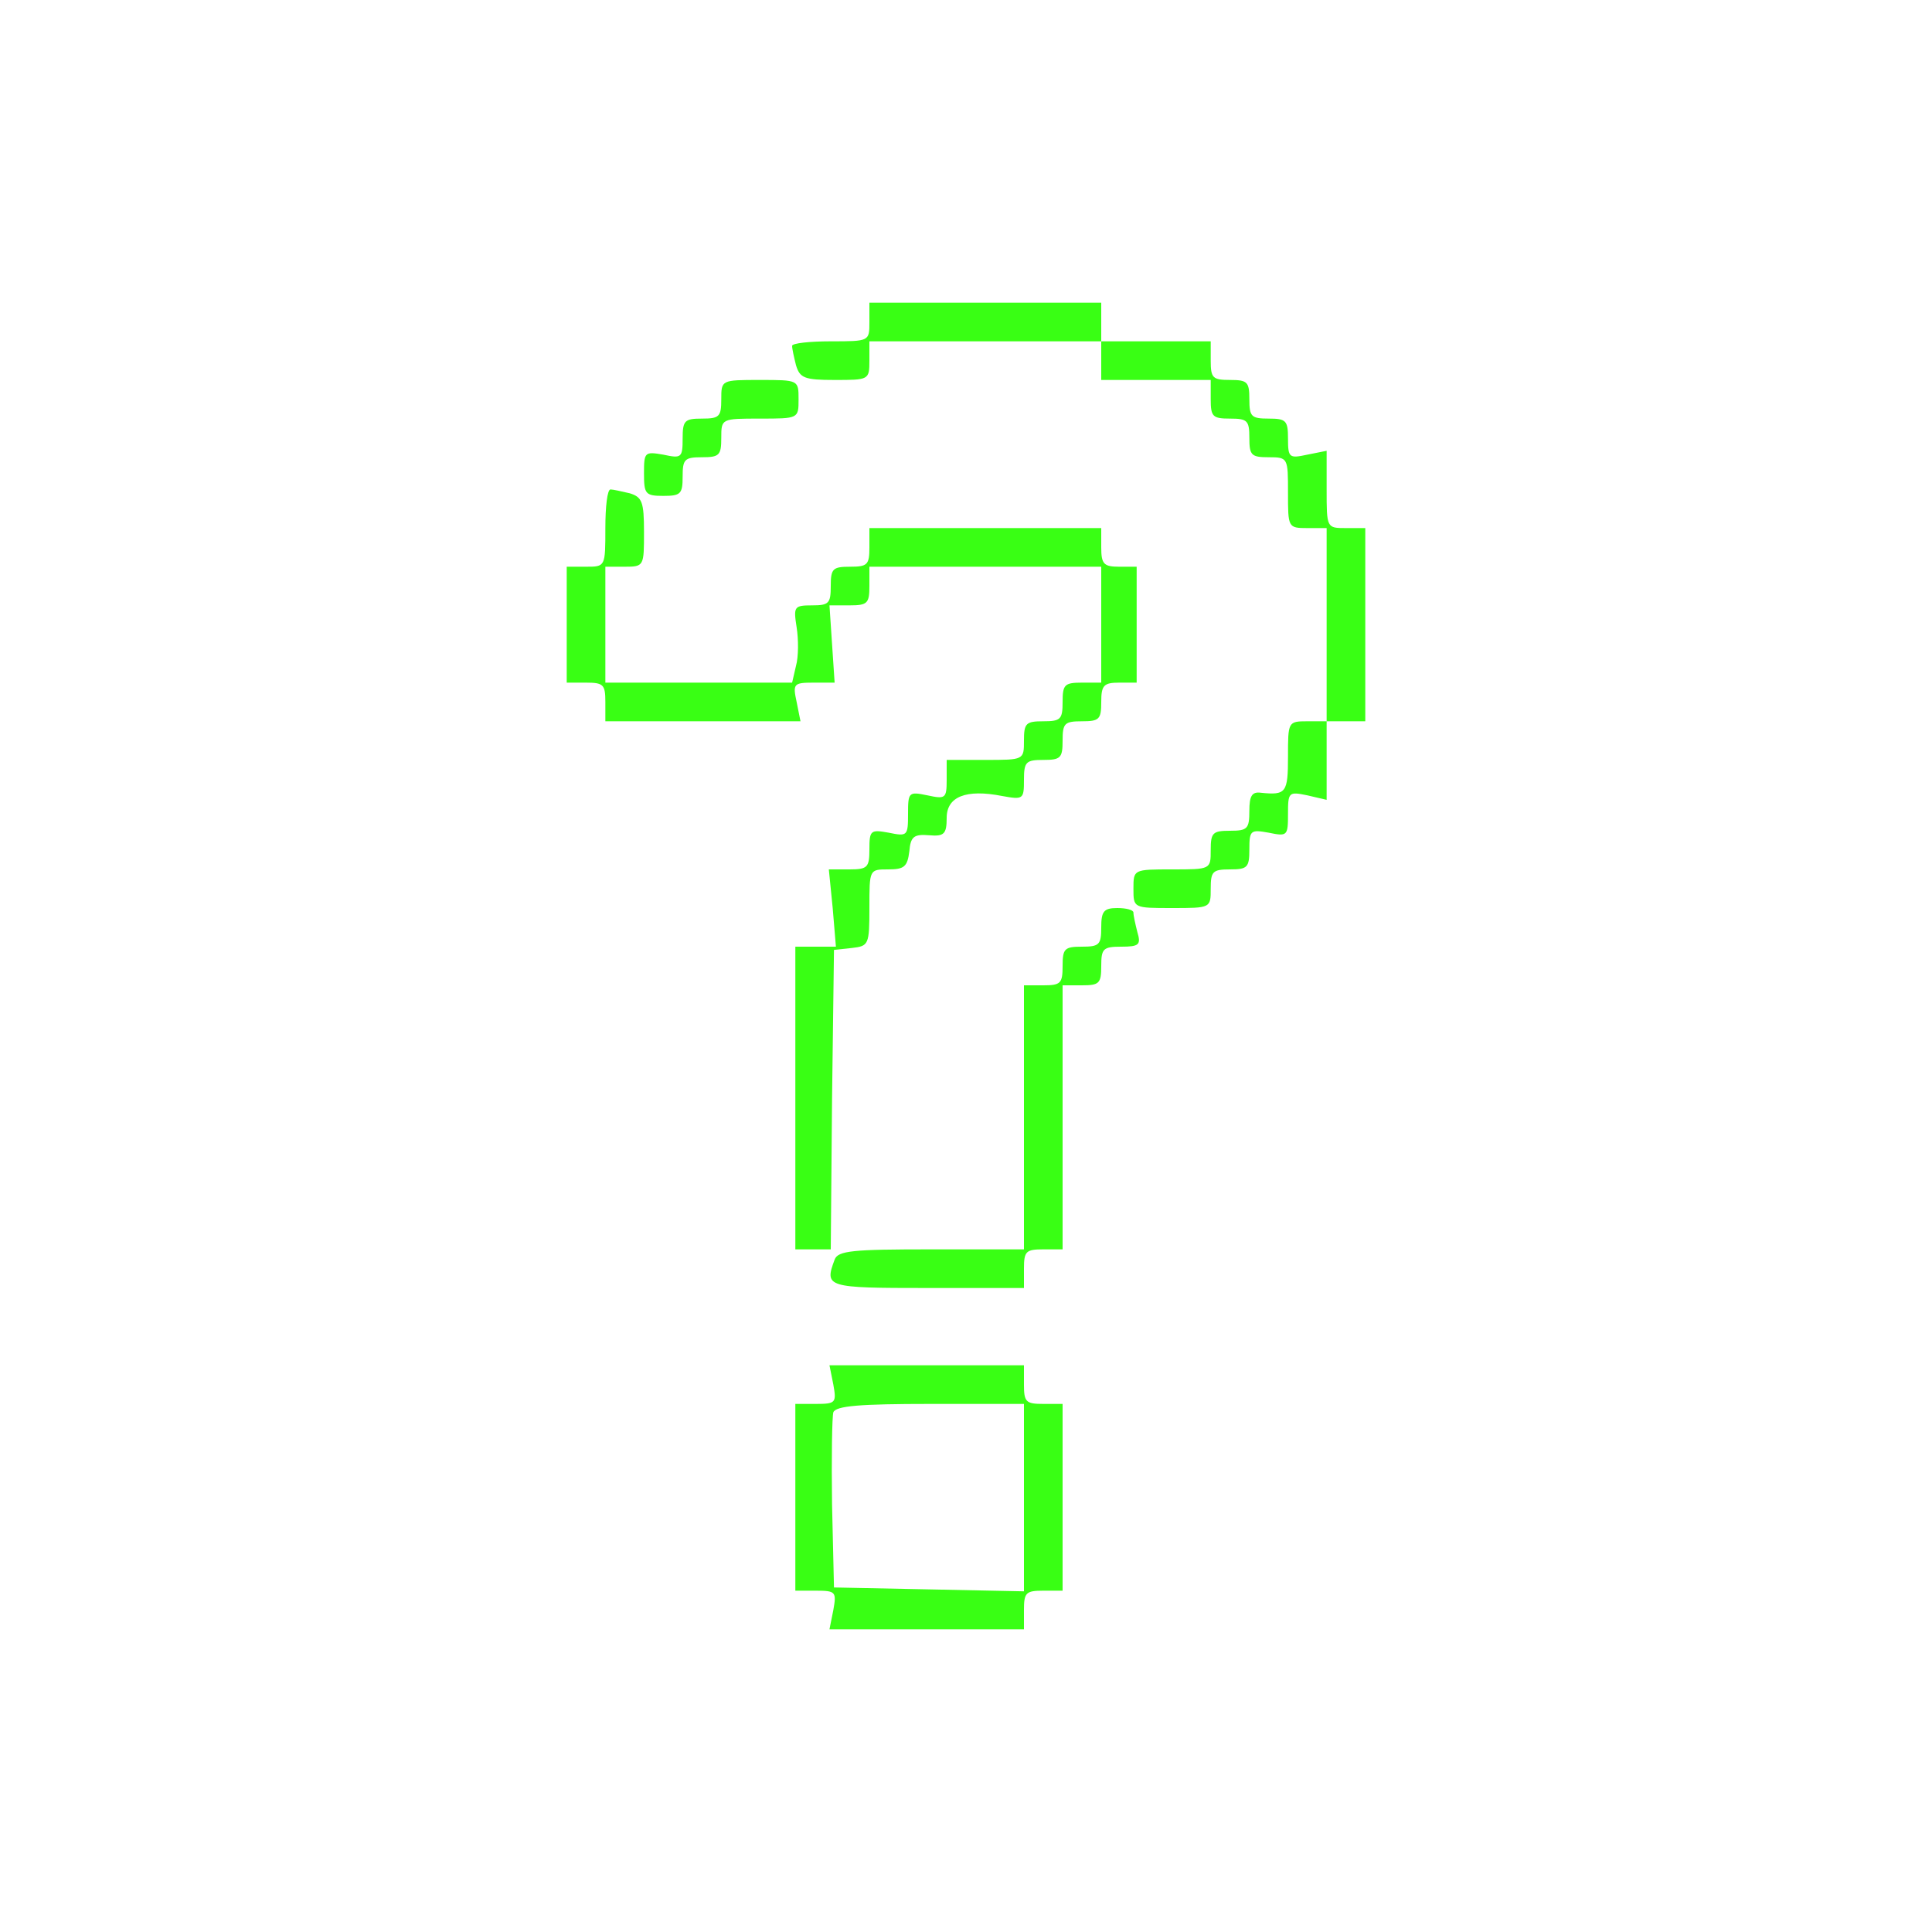 <?xml version="1.0" standalone="no"?>
<!DOCTYPE svg PUBLIC "-//W3C//DTD SVG 20010904//EN"
 "http://www.w3.org/TR/2001/REC-SVG-20010904/DTD/svg10.dtd">
<svg version="1.0" xmlns="http://www.w3.org/2000/svg"
 width="300pt" height="300pt" viewBox="0 0 300 300"
 preserveAspectRatio="xMidYMid meet">
<g transform="translate(0,300) scale(0.1,-0.1)"
fill="#39FF14" stroke="none">
<path d="M1350 2500 c0 -30 0 -30 -60 -30 -33 0 -60 -3 -60 -7 0 -5 3 -18 6
-30 6 -20 13 -23 60 -23 53 0 54 0 54 30 l0 30 180 0 180 0 0 -30 0 -30 85 0
85 0 0 -30 c0 -27 3 -30 30 -30 27 0 30 -3 30 -30 0 -27 3 -30 30 -30 30 0 30
-1 30 -55 0 -54 0 -55 30 -55 l30 0 0 -150 0 -150 -30 0 c-30 0 -30 -1 -30
-55 0 -56 -3 -60 -42 -56 -14 2 -18 -5 -18 -28 0 -28 -3 -31 -30 -31 -27 0
-30 -3 -30 -30 0 -30 0 -30 -60 -30 -60 0 -60 0 -60 -30 0 -30 0 -30 60 -30
60 0 60 0 60 30 0 27 3 30 30 30 27 0 30 3 30 31 0 30 2 31 30 26 29 -6 30 -5
30 29 0 34 1 35 30 29 l30 -7 0 61 0 61 30 0 30 0 0 150 0 150 -30 0 c-30 0
-30 0 -30 60 l0 60 -30 -6 c-28 -6 -30 -5 -30 25 0 28 -3 31 -30 31 -27 0 -30
3 -30 30 0 27 -3 30 -30 30 -27 0 -30 3 -30 30 l0 30 -85 0 -85 0 0 30 0 30
-180 0 -180 0 0 -30z"/>
<path d="M1120 2380 c0 -27 -3 -30 -30 -30 -27 0 -30 -3 -30 -31 0 -30 -2 -31
-30 -25 -29 5 -30 4 -30 -29 0 -32 2 -35 30 -35 27 0 30 3 30 30 0 27 3 30 30
30 27 0 30 3 30 30 0 30 0 30 60 30 60 0 60 0 60 30 0 30 0 30 -60 30 -60 0
-60 0 -60 -30z"/>
<path d="M940 2180 c0 -60 0 -60 -30 -60 l-30 0 0 -90 0 -90 30 0 c27 0 30 -3
30 -30 l0 -30 151 0 152 0 -6 30 c-6 28 -5 30 26 30 l33 0 -4 60 -4 60 31 0
c28 0 31 3 31 30 l0 30 180 0 180 0 0 -90 0 -90 -30 0 c-27 0 -30 -3 -30 -30
0 -27 -3 -30 -30 -30 -27 0 -30 -3 -30 -30 0 -30 0 -30 -60 -30 l-60 0 0 -31
c0 -29 -2 -30 -30 -24 -29 6 -30 5 -30 -29 0 -34 -1 -35 -30 -29 -28 5 -30 4
-30 -26 0 -28 -3 -31 -31 -31 l-32 0 6 -60 5 -60 -31 0 -32 0 0 -235 0 -235
27 0 28 0 2 233 3 232 28 3 c26 3 27 5 27 63 0 59 0 59 29 59 25 0 30 4 33 28
2 23 7 27 31 25 23 -2 27 2 27 27 0 33 30 45 86 34 33 -6 34 -5 34 25 0 28 3
31 30 31 27 0 30 3 30 30 0 27 3 30 30 30 27 0 30 3 30 30 0 26 4 30 28 30
l27 0 0 90 0 90 -27 0 c-24 0 -28 4 -28 30 l0 30 -180 0 -180 0 0 -30 c0 -27
-3 -30 -30 -30 -27 0 -30 -3 -30 -30 0 -27 -3 -30 -29 -30 -28 0 -29 -2 -24
-34 3 -19 3 -46 -1 -60 l-6 -26 -145 0 -145 0 0 90 0 90 30 0 c30 0 30 1 30
54 0 47 -3 54 -22 60 -13 3 -26 6 -30 6 -5 0 -8 -27 -8 -60z"/>
<path d="M1710 1560 c0 -27 -3 -30 -30 -30 -27 0 -30 -3 -30 -30 0 -27 -3 -30
-30 -30 l-30 0 0 -205 0 -205 -144 0 c-122 0 -145 -2 -150 -16 -16 -43 -13
-44 144 -44 l150 0 0 30 c0 27 3 30 30 30 l30 0 0 205 0 205 30 0 c27 0 30 3
30 30 0 27 3 30 31 30 28 0 31 3 25 23 -3 12 -6 25 -6 30 0 4 -11 7 -25 7 -21
0 -25 -5 -25 -30z"/>
<path d="M1294 850 c5 -28 4 -30 -27 -30 l-32 0 0 -145 0 -145 32 0 c31 0 32
-2 27 -30 l-6 -30 151 0 151 0 0 30 c0 27 3 30 30 30 l30 0 0 145 0 145 -30 0
c-27 0 -30 3 -30 30 l0 30 -151 0 -151 0 6 -30z m296 -175 l0 -146 -147 3
-148 3 -3 129 c-1 72 0 136 2 143 4 10 41 13 151 13 l145 0 0 -145z"/>
</g>
</svg>
